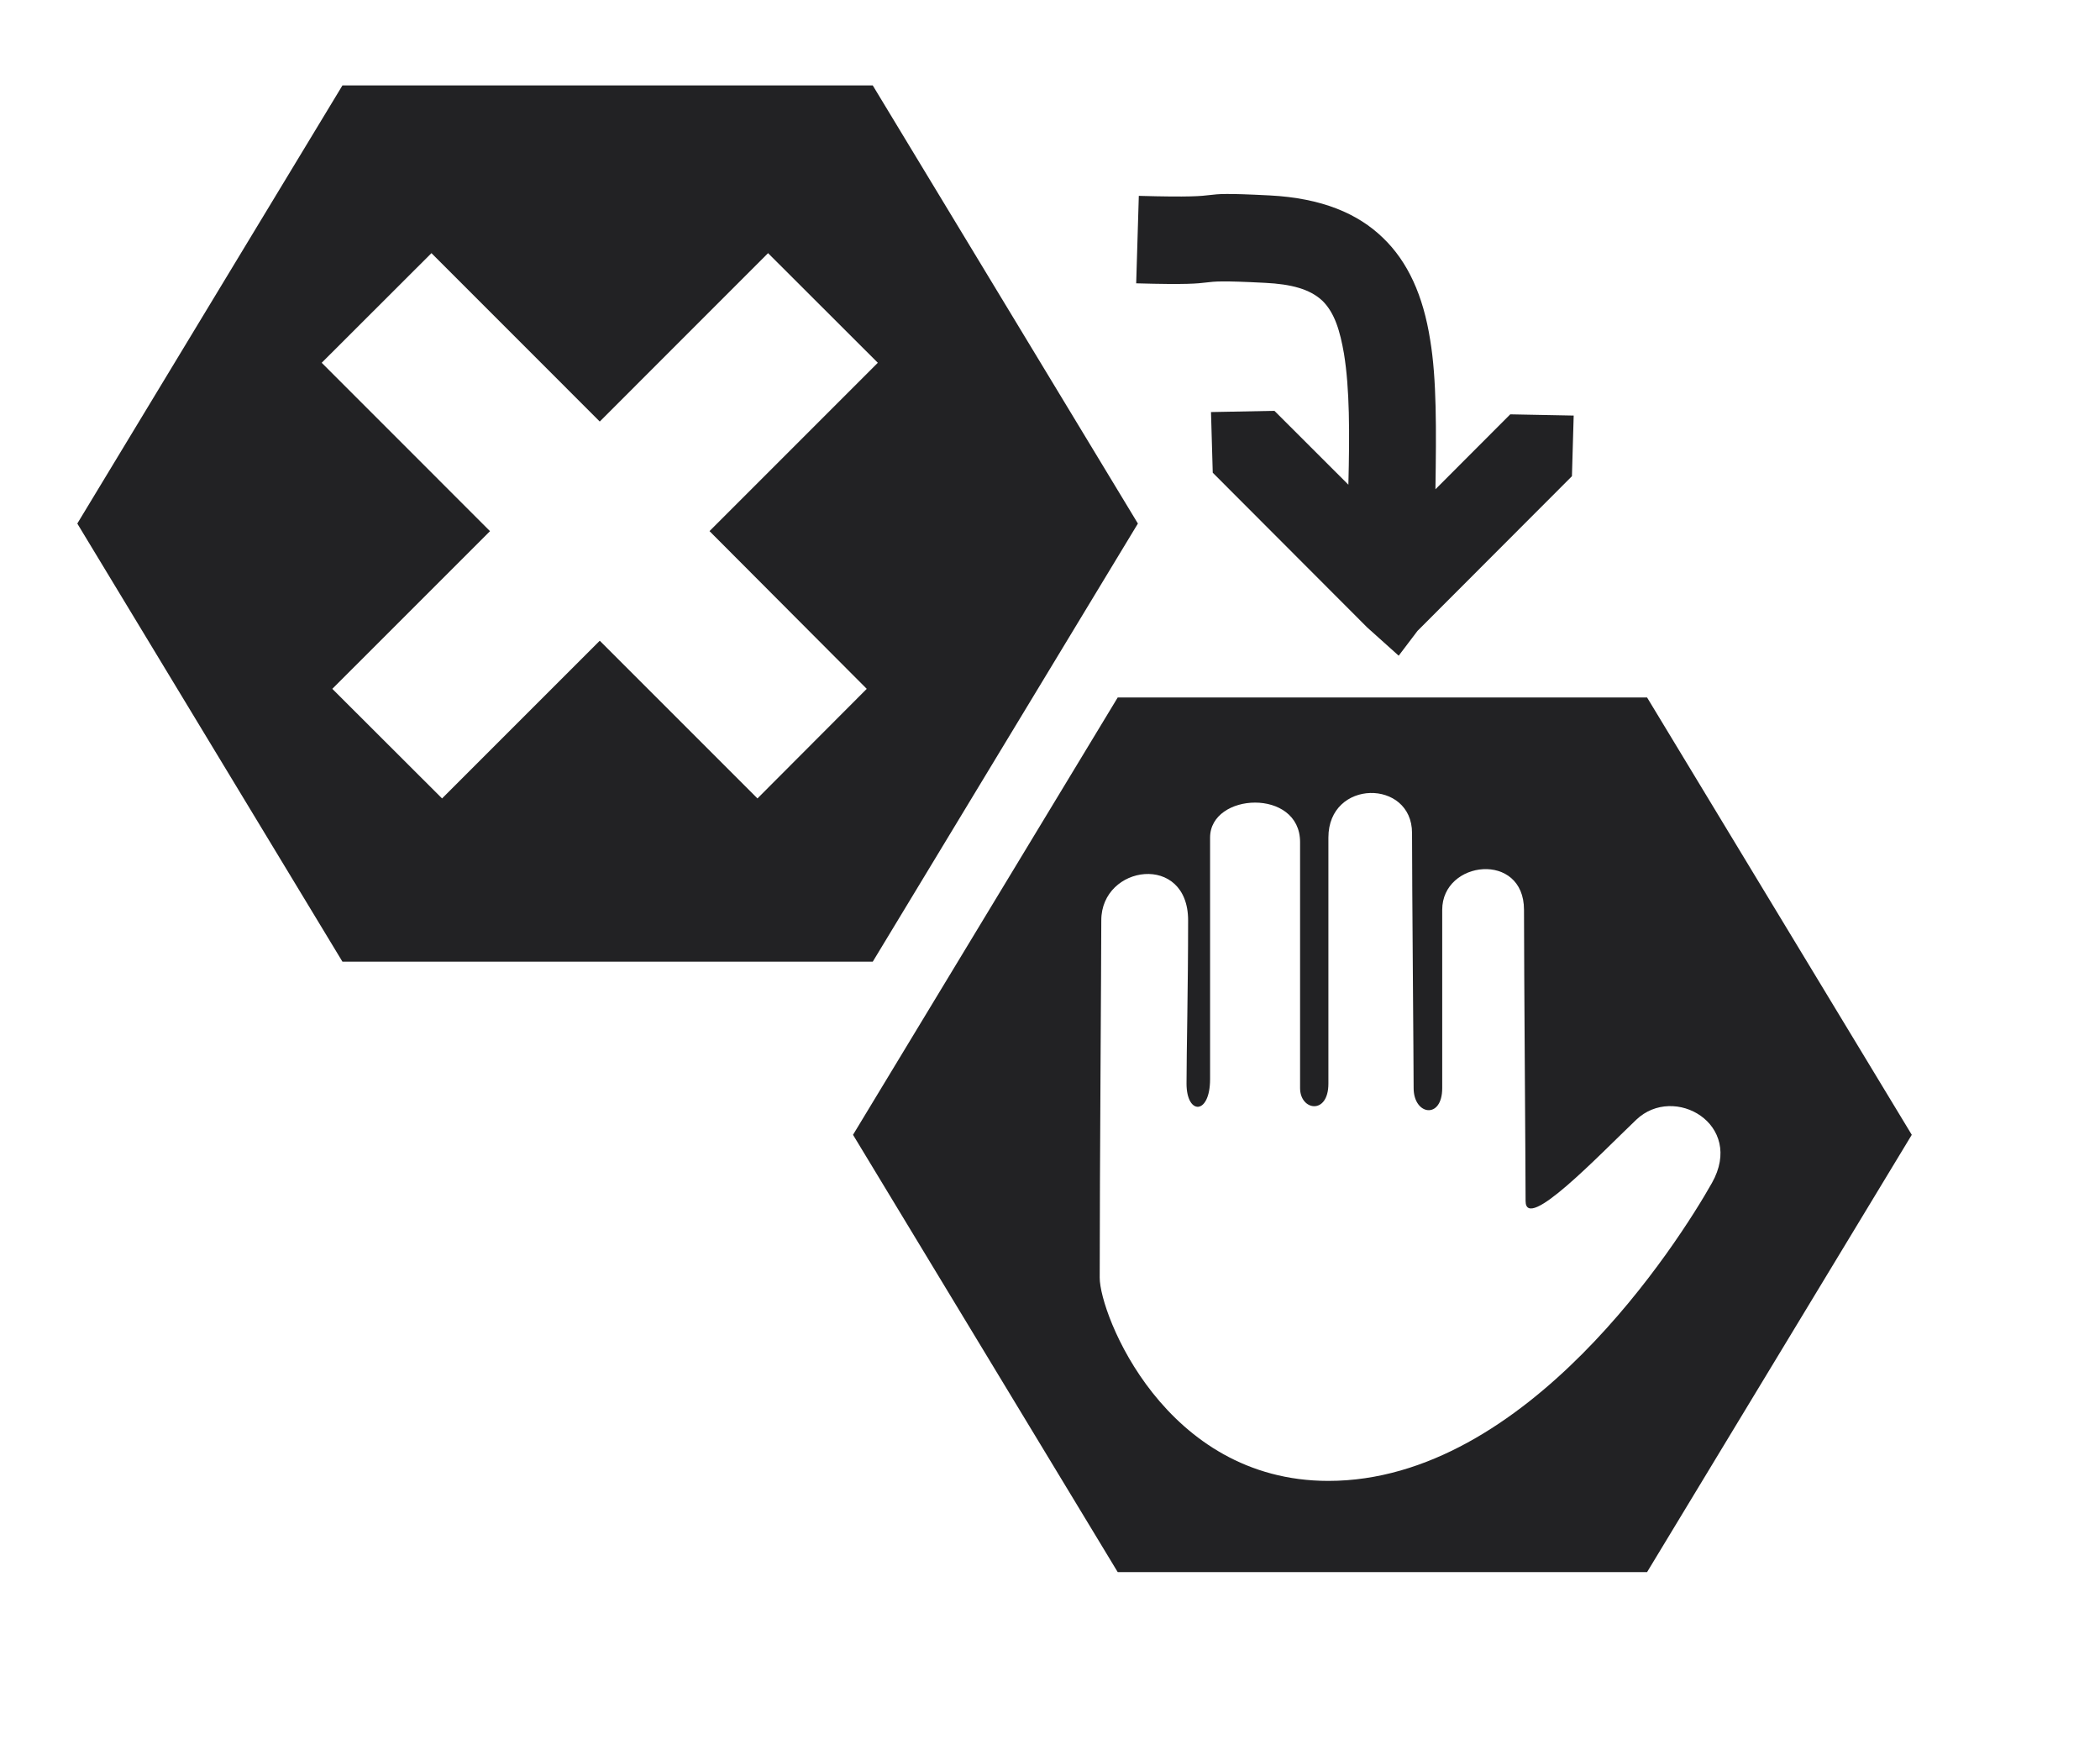 <?xml version="1.0" encoding="UTF-8" standalone="no"?>
<!DOCTYPE svg PUBLIC "-//W3C//DTD SVG 1.1//EN" "http://www.w3.org/Graphics/SVG/1.1/DTD/svg11.dtd">
<svg width="100%" height="100%" viewBox="0 0 24 20" version="1.1" xmlns="http://www.w3.org/2000/svg" xmlns:xlink="http://www.w3.org/1999/xlink" xml:space="preserve" xmlns:serif="http://www.serif.com/" style="fill-rule:evenodd;clip-rule:evenodd;stroke-linejoin:round;stroke-miterlimit:2;">
    <g transform="matrix(1,0,0,1,-486,-59)">
        <g transform="matrix(0.5,0,0,0.5,143,-998.5)">
            <g id="Stop-on-Error" serif:id="Stop on Error">
                <g id="Stop-on-Error1" serif:id="Stop on Error">
                    <g transform="matrix(0.605,0,0,0.577,-125.966,2055.93)">
                        <path d="M1384.32,130L1404.32,130L1414.32,147.321L1404.32,164.641L1384.32,164.641L1374.32,147.321L1384.32,130ZM1383.64,152.983C1383.64,148.691 1383.7,140.436 1383.7,138.827C1383.7,136.622 1386.98,136.145 1386.98,138.827C1386.98,141.509 1386.92,144.042 1386.92,145.294C1386.92,146.546 1387.81,146.546 1387.81,145.115L1387.81,135.549C1387.81,133.761 1391.21,133.582 1391.21,135.728L1391.21,145.473C1391.21,146.367 1392.28,146.546 1392.28,145.294L1392.28,135.549C1392.28,133.224 1395.44,133.224 1395.44,135.37C1395.44,137.516 1395.5,144.4 1395.5,145.473C1395.5,146.546 1396.58,146.725 1396.58,145.473L1396.58,138.41C1396.58,136.443 1399.67,136.085 1399.67,138.41C1399.67,140.734 1399.73,148.691 1399.73,149.943C1399.73,151.195 1402.48,148.155 1403.91,146.725C1405.34,145.294 1408.02,146.903 1406.77,149.228C1405.52,151.552 1399.79,161.029 1392.28,161.029C1386.09,161.029 1383.64,154.413 1383.64,152.983Z" style="fill:rgb(34,34,36);"/>
                    </g>
                    <g transform="matrix(1.054,0,0,1.054,-867.937,1971.5)">
                        <path d="M1481.75,138L1493.25,138L1499,147.5L1493.25,157L1481.75,157L1476,147.5L1481.75,138ZM1487.33,145.288L1490.98,141.637L1493.36,144.014L1489.71,147.664L1493.12,151.084L1490.75,153.46L1487.33,150.041L1483.91,153.46L1481.53,151.084L1484.95,147.665L1481.3,144.014L1483.68,141.637L1487.33,145.288Z" style="fill:rgb(34,34,36);"/>
                    </g>
                    <g transform="matrix(1,0,0,1,-872,1987)">
                        <path d="M1588.82,139.077C1588.85,137.888 1588.85,136.889 1588.72,136.086C1588.63,135.569 1588.51,135.154 1588.23,134.877C1587.94,134.603 1587.51,134.494 1586.92,134.464C1584.93,134.361 1586.3,134.541 1583.97,134.475L1584.03,132.476C1586.4,132.543 1585,132.362 1587.02,132.466C1588.22,132.528 1589.04,132.883 1589.61,133.435C1590.18,133.982 1590.53,134.752 1590.69,135.77C1590.84,136.674 1590.83,137.814 1590.81,139.182L1592.52,137.469L1593.97,137.497L1593.93,138.883L1590.4,142.418L1589.97,142.985L1589.25,142.339L1585.72,138.803L1585.68,137.417L1587.13,137.389L1588.82,139.077Z" style="fill:rgb(34,34,36);"/>
                    </g>
                </g>
            </g>
        </g>
    </g>
</svg>
